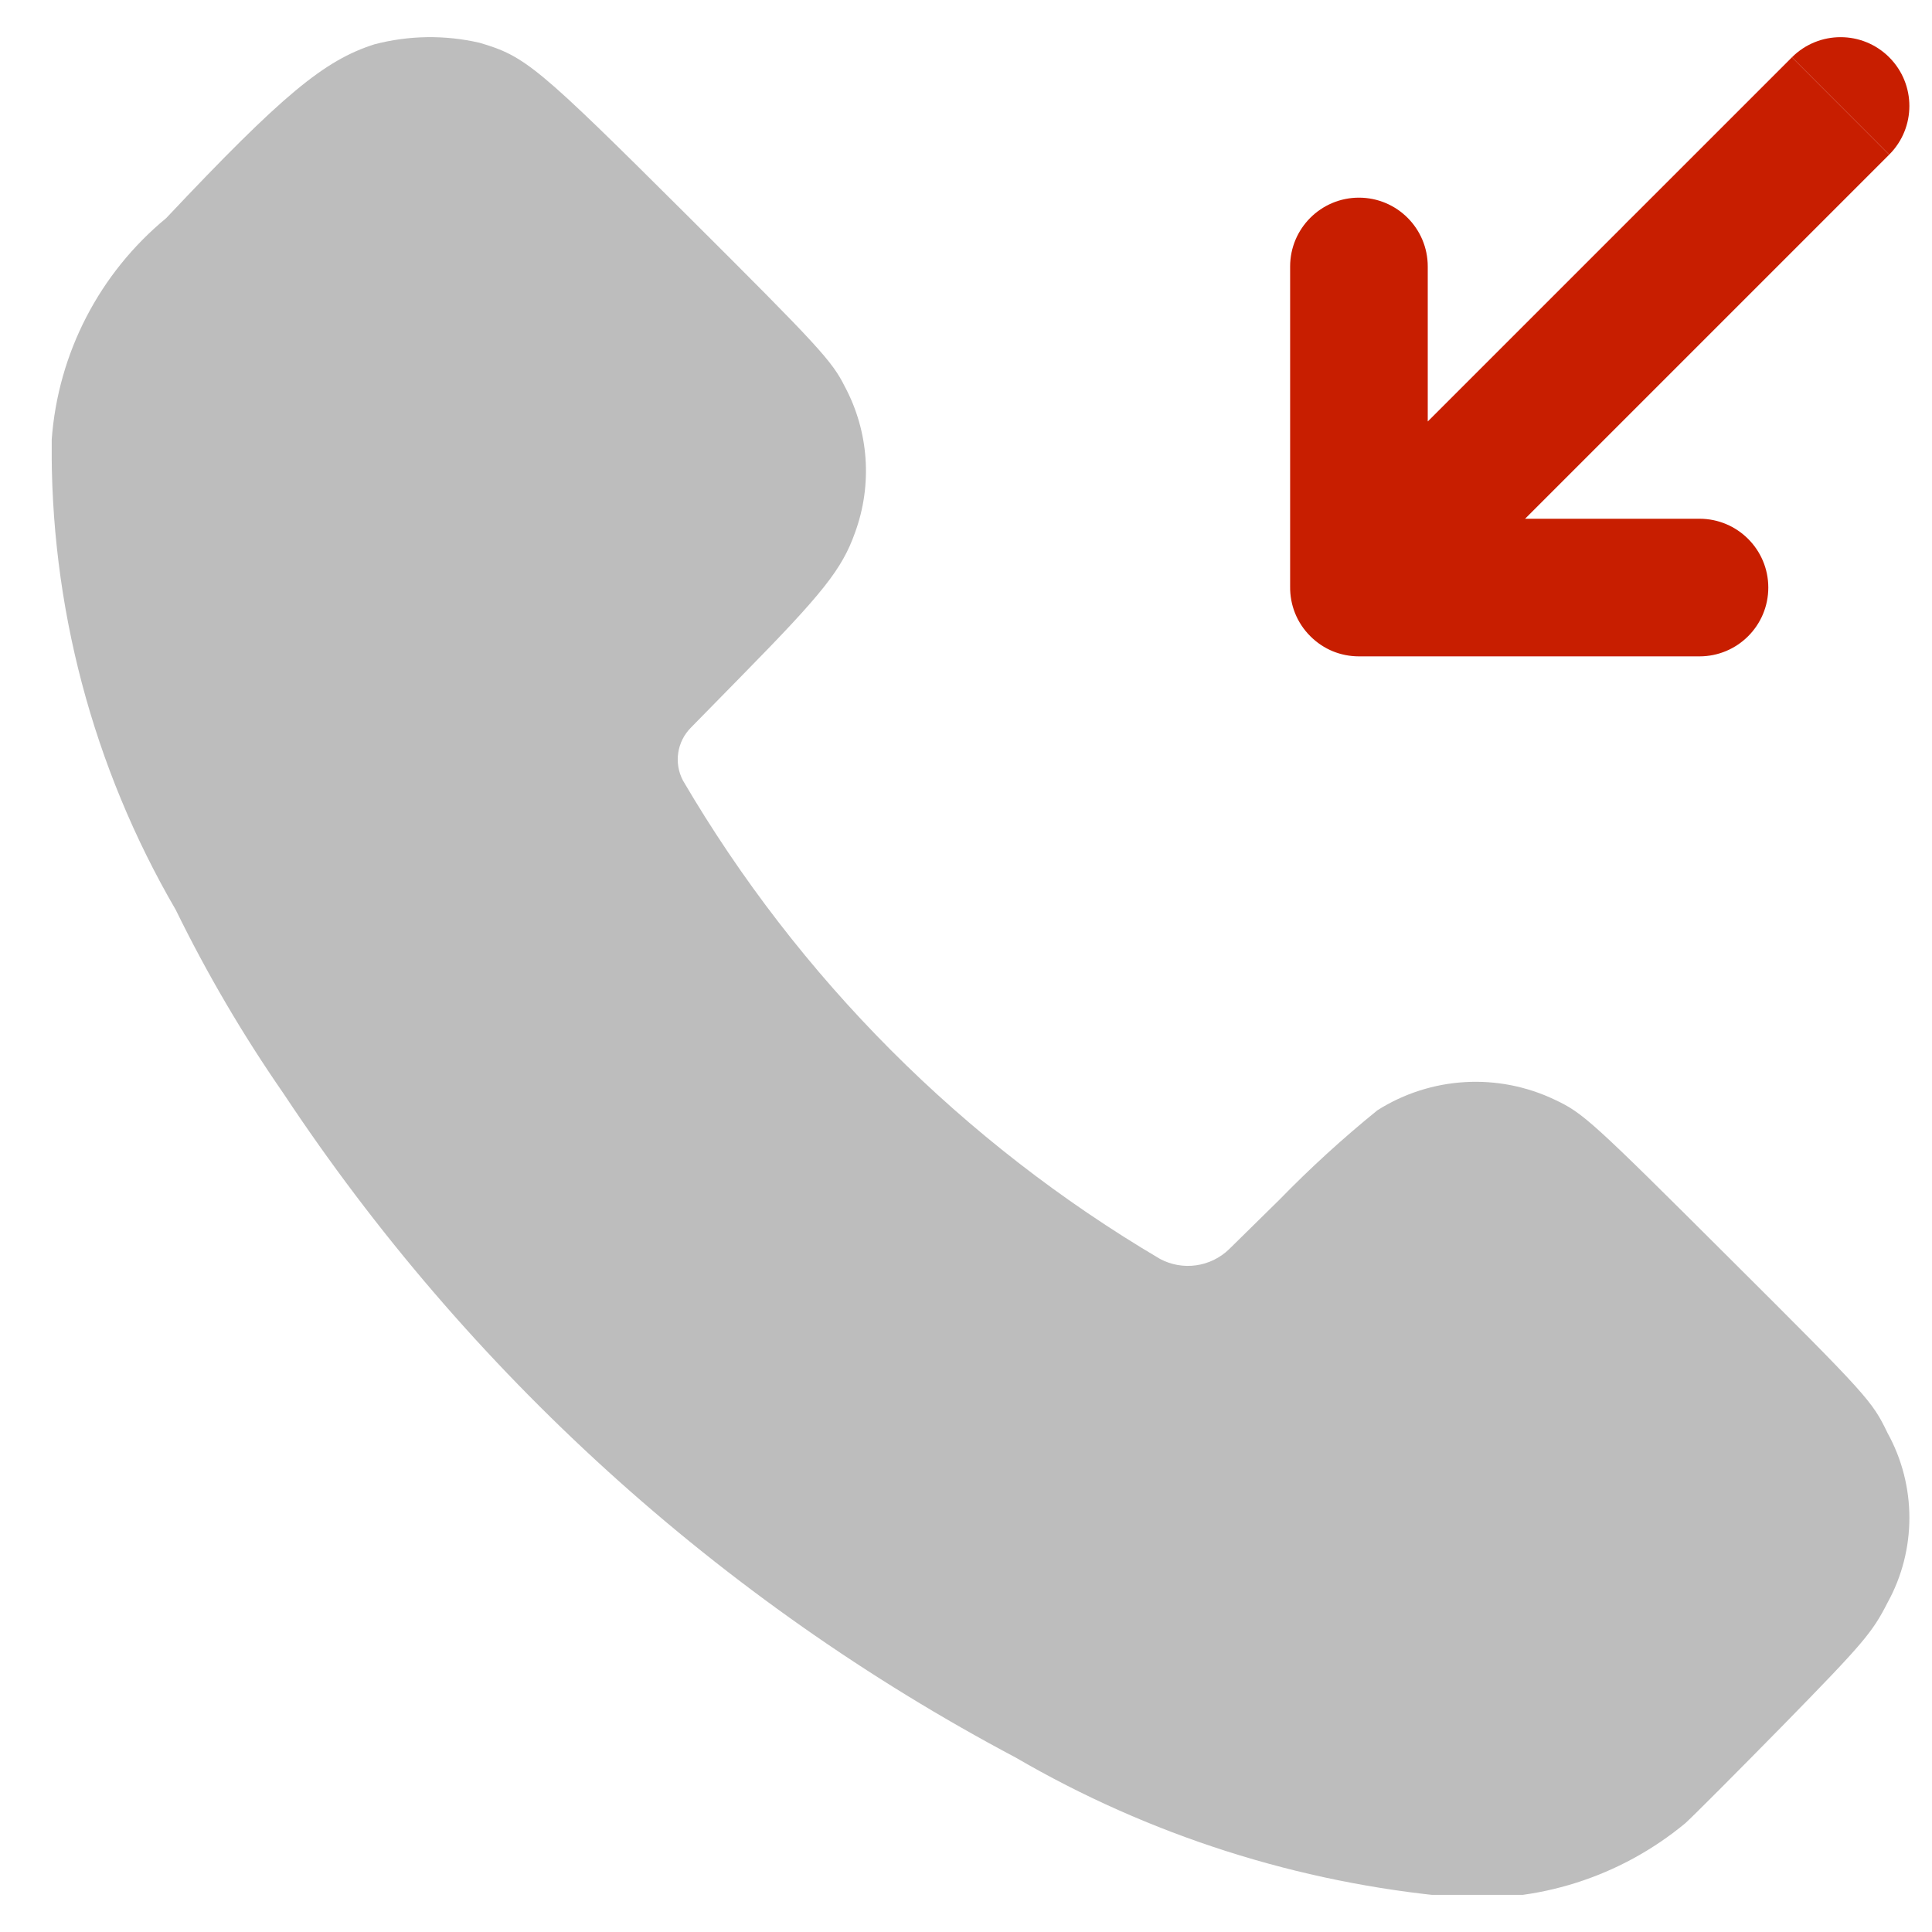 <svg width="26" height="26" viewBox="0 0 26 26" fill="none" xmlns="http://www.w3.org/2000/svg">
<g clip-path="url(#clip0_16_87)">
<path fill-rule="evenodd" clip-rule="evenodd" d="M2.236 2.936C3.809 1.267 4.365 0.812 5.037 0.597C5.501 0.475 5.988 0.468 6.455 0.576C7.07 0.757 7.232 0.891 9.249 2.9C11.02 4.664 11.196 4.857 11.368 5.2C11.693 5.807 11.743 6.523 11.506 7.169C11.332 7.66 11.072 7.984 10 9.076L9.299 9.791C9.11 9.98 9.066 10.27 9.192 10.506C10.749 13.163 12.959 15.378 15.611 16.942C15.916 17.105 16.292 17.052 16.541 16.811L17.215 16.148C17.631 15.721 18.072 15.318 18.536 14.942C19.256 14.486 20.16 14.433 20.929 14.802C21.303 14.978 21.427 15.09 23.256 16.914C25.141 18.792 25.193 18.852 25.401 19.283C25.794 19.994 25.794 20.858 25.401 21.569C25.198 21.969 25.074 22.115 24.016 23.197C23.375 23.85 22.774 24.453 22.679 24.537C21.802 25.263 20.677 25.619 19.542 25.528C17.47 25.339 15.466 24.699 13.668 23.652C9.687 21.542 6.299 18.468 3.812 14.711C3.268 13.926 2.785 13.102 2.365 12.244C1.247 10.324 0.67 8.137 0.696 5.915C0.781 4.754 1.338 3.677 2.236 2.936Z" fill="#BDBDBD"/>
<path fill-rule="evenodd" clip-rule="evenodd" d="M23.797 7.907C23.797 8.419 23.382 8.833 22.871 8.833H18.288C18.165 8.833 18.046 8.809 17.938 8.765C17.828 8.72 17.724 8.652 17.634 8.562C17.449 8.378 17.359 8.136 17.362 7.894V3.586C17.362 3.075 17.777 2.66 18.288 2.66C18.8 2.66 19.214 3.075 19.214 3.586V5.672L24.115 0.771L25.424 2.081L20.524 6.981H22.871C23.382 6.981 23.797 7.396 23.797 7.907Z" fill="#C81E00"/>
<path d="M25.424 2.081C25.786 1.719 25.786 1.133 25.424 0.771C25.063 0.41 24.477 0.41 24.115 0.771L25.424 2.081Z" fill="#C81E00"/>
</g>
<defs>
<clipPath id="clip0_16_87">
<rect width="25" height="25" fill="white" transform="translate(0.696 0.5)"/>
</clipPath>
</defs>
</svg>
